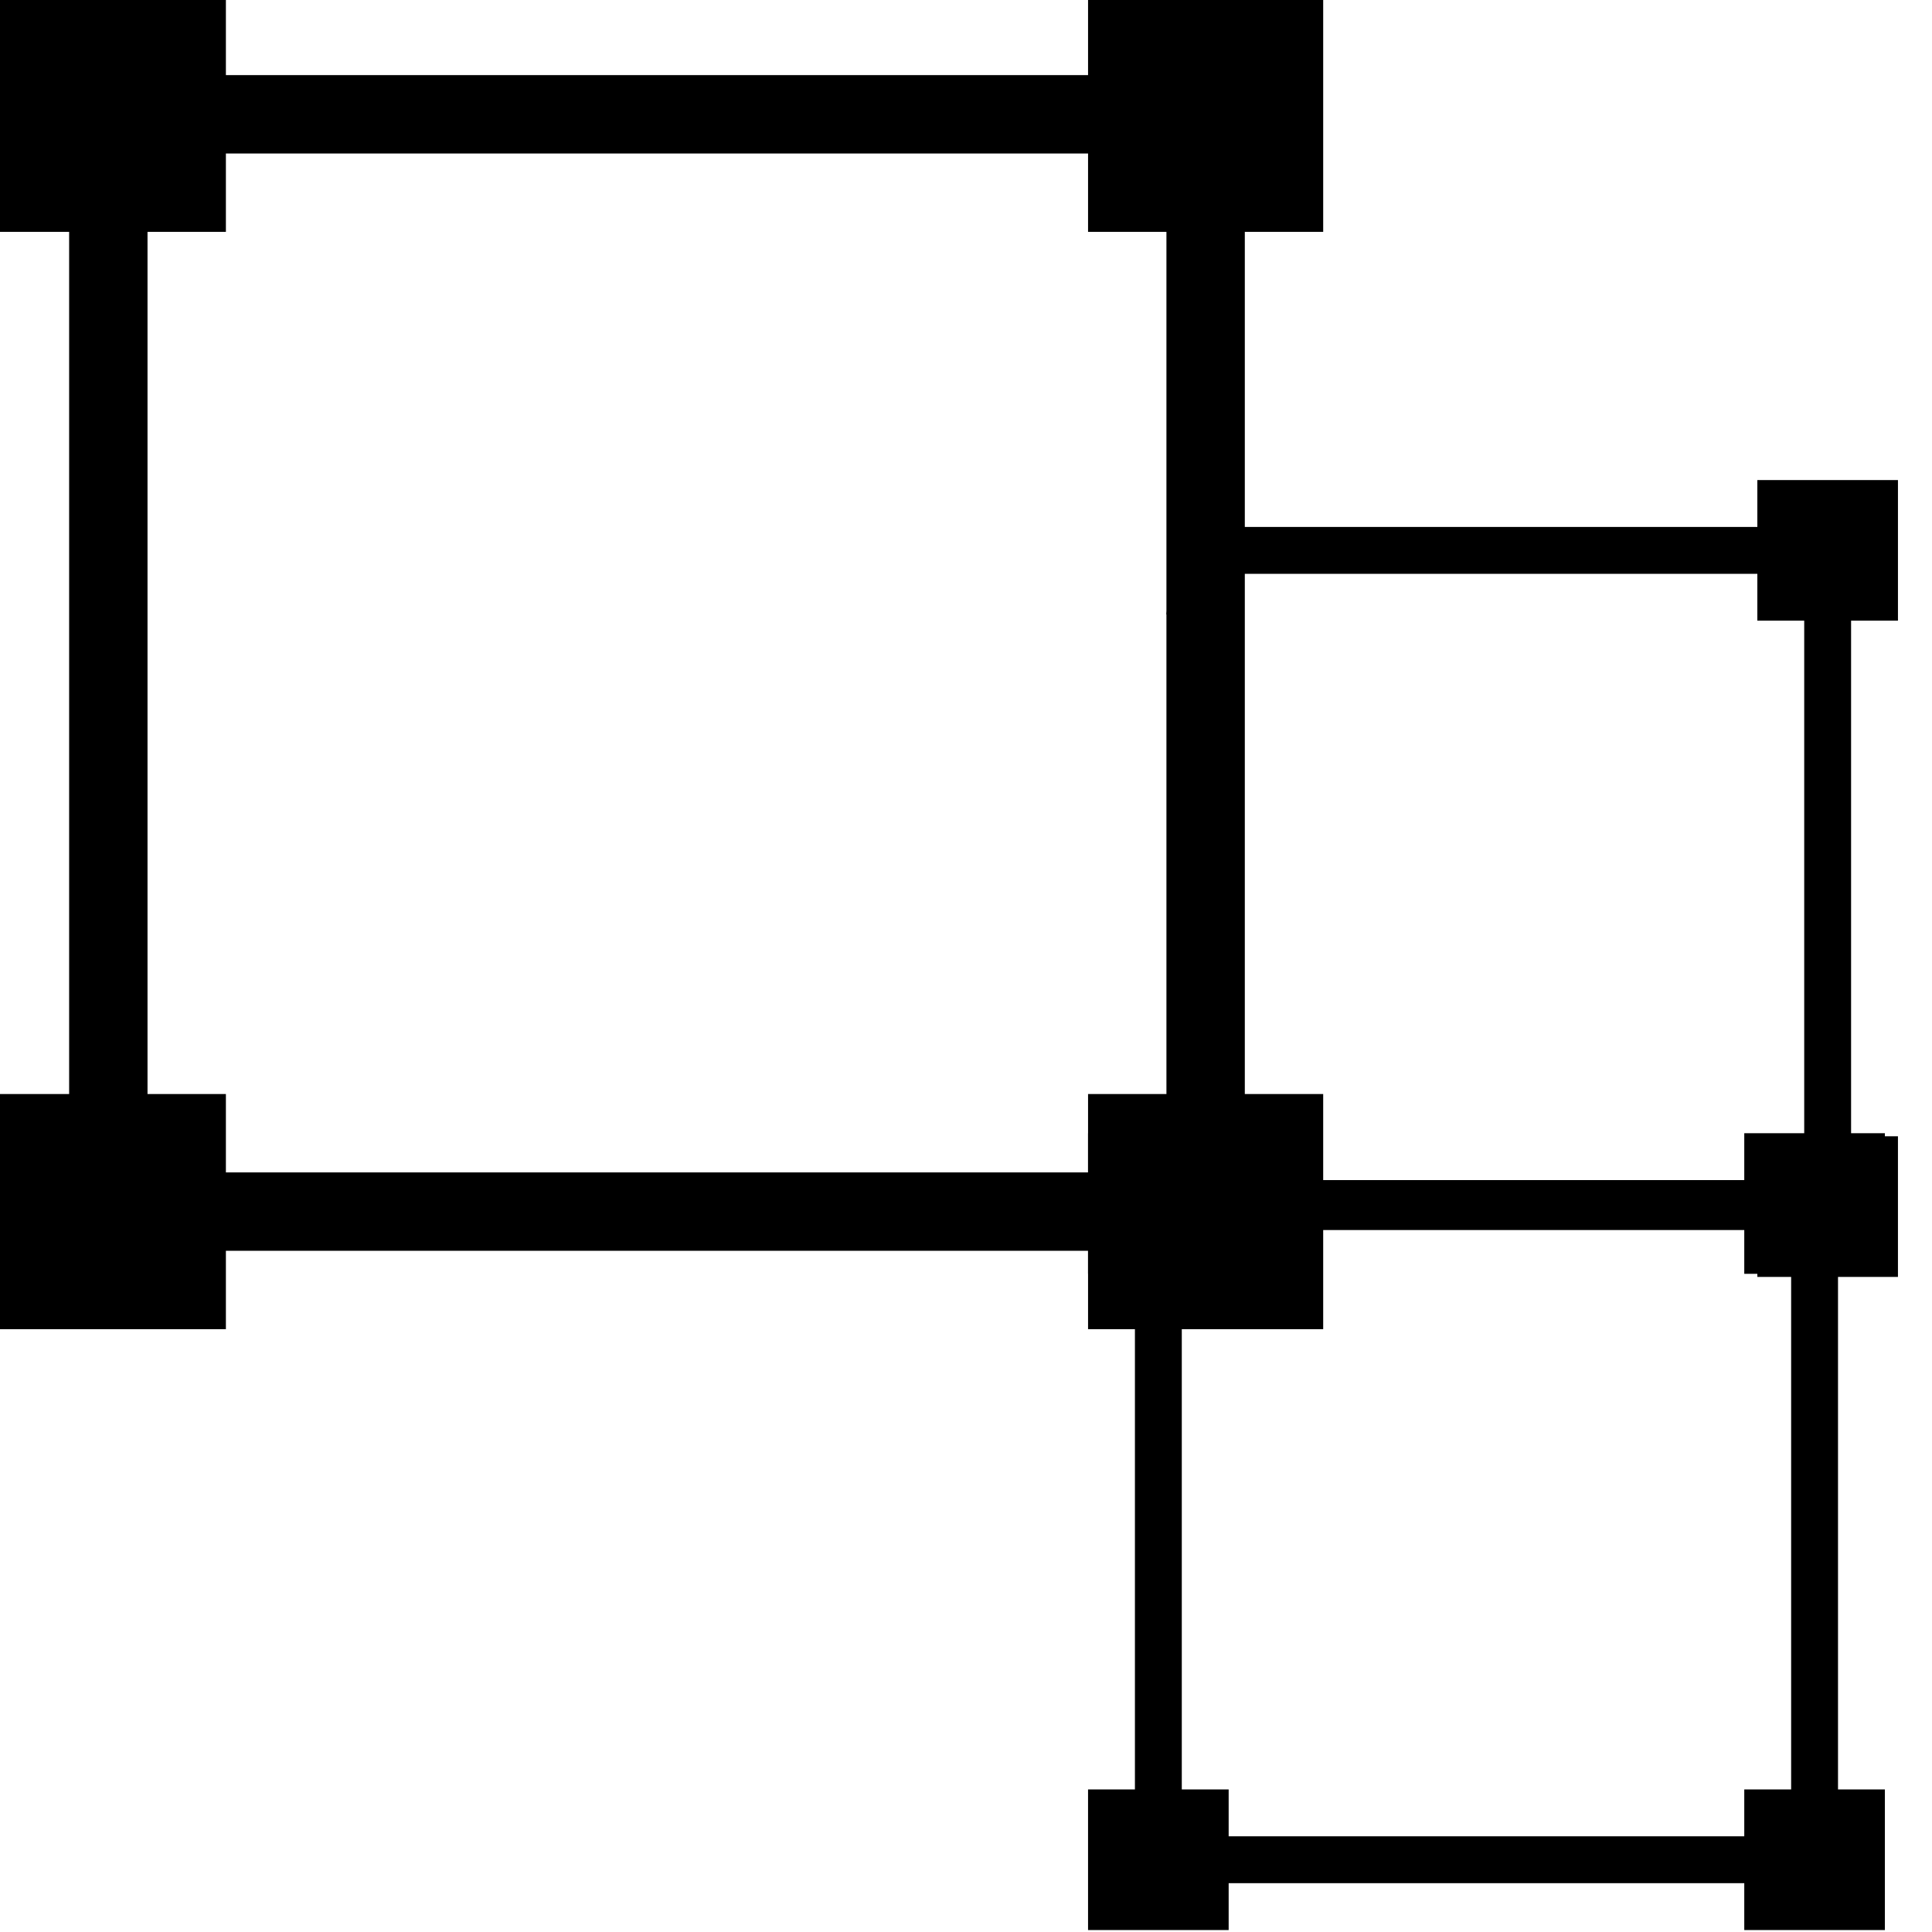 <?xml version="1.0" encoding="UTF-8" standalone="no"?>
<!-- Created with Inkscape (http://www.inkscape.org/) -->

<svg
   xmlns:dc="http://purl.org/dc/elements/1.1/"
   xmlns:cc="http://creativecommons.org/ns#"
   xmlns:rdf="http://www.w3.org/1999/02/22-rdf-syntax-ns#"
   xmlns:svg="http://www.w3.org/2000/svg"
   xmlns="http://www.w3.org/2000/svg"
   xmlns:sodipodi="http://sodipodi.sourceforge.net/DTD/sodipodi-0.dtd"
   xmlns:inkscape="http://www.inkscape.org/namespaces/inkscape"
   width="20"
   height="20"
   viewBox="0 0 20 20"
   id="svg4614"
   version="1.1"
   inkscape:version="0.91 r13725"
   sodipodi:docname="maket.svg">
  <defs
     id="defs4616">
    <clipPath
       id="clipPath3436"
       clipPathUnits="userSpaceOnUse">
      <path
         inkscape:connector-curvature="0"
         id="path3438"
         d="m 0,120.333 736.333,0 L 736.333,0 0,0 0,120.333 Z" />
    </clipPath>
  </defs>
  <sodipodi:namedview
     id="base"
     pagecolor="#ffffff"
     bordercolor="#666666"
     borderopacity="1.0"
     inkscape:pageopacity="0.0"
     inkscape:pageshadow="2"
     inkscape:zoom="16"
     inkscape:cx="-10.393326"
     inkscape:cy="11.602749"
     inkscape:document-units="px"
     inkscape:current-layer="g3746-4"
     showgrid="false"
     inkscape:window-width="1920"
     inkscape:window-height="1027"
     inkscape:window-x="1358"
     inkscape:window-y="-8"
     inkscape:window-maximized="1"
     units="px"
     inkscape:showpageshadow="false"
     borderlayer="false"
     showborder="true"
     fit-margin-top="0"
     fit-margin-left="0"
     fit-margin-right="0"
     fit-margin-bottom="0"
     showguides="true">
    <inkscape:grid
       type="xygrid"
       id="grid4644"
       originx="-0.11"
       originy="-1042.432" />
  </sodipodi:namedview>
  <g
     inkscape:label="Layer 1"
     inkscape:groupmode="layer"
     id="layer1"
     transform="translate(-0.11,10.07)">
    <g
       transform="matrix(0.469,0,0,0.469,-146.381,-22.847)"
       id="g3746-4"
       style="fill:#ff4e00;fill-opacity:1">
      <g
         id="g3512"
         transform="matrix(1.391,0,0,-1.391,314.784,65.456)" />
      <g
         id="g3757"
         transform="matrix(0.692,0,0,0.692,-24.63,11.601)"
         style="fill:#000000">
        <g
           style="fill:#000000"
           transform="matrix(1.25,0,0,-1.25,524.167,57.5)"
           id="g3490">
          <path
             id="path3492"
             style="fill:#000000;fill-opacity:1;fill-rule:nonzero;stroke:none"
             d="m 0,0 -2,0 0,-2 -22,0 0,2 -2,0 0,22 2,0 0,2 22,0 0,-2 2,0 0,-22 z m 4,22 0,6 -6,0 0,-2 -22,0 0,2 -6,0 0,-6 2,0 0,-22 -2,0 0,-6 6,0 0,2 22,0 0,-2 6,0 0,6 -2,0 0,22 2,0 z"
             inkscape:connector-curvature="0" />
        </g>
        <g
           style="fill:#000000"
           transform="matrix(1.25,0,0,-1.25,544.093,79.681)"
           id="g3494">
          <path
             id="path3496"
             style="fill:#000000;fill-opacity:1;fill-rule:nonzero;stroke:none"
             d="m 0,0 -1.196,0 0,-1.196 -13.157,0 0,1.196 -1.196,0 0,13.157 1.196,0 0,1.196 13.157,0 0,-1.196 1.196,0 L 0,0 Z m 2.392,13.157 0,3.588 -3.588,0 0,-1.196 -13.157,0 0,1.196 -3.588,0 0,-3.588 1.196,0 0,-13.157 -1.196,0 0,-3.588 3.588,0 0,1.196 13.157,0 0,-1.196 3.588,0 0,3.588 -1.196,0 0,13.157 1.196,0 z"
             inkscape:connector-curvature="0" />
        </g>
        <g
           style="fill:#000000"
           transform="matrix(1.25,0,0,-1.25,544.51,58.848)"
           id="g3498">
          <path
             id="path3500"
             style="fill:#000000;fill-opacity:1;fill-rule:nonzero;stroke:none"
             d="m 0,0 -1.196,0 0,-1.196 -13.157,0 0,1.196 -1.196,0 0,13.157 1.196,0 0,1.196 13.157,0 0,-1.196 1.196,0 L 0,0 Z m 2.392,13.157 0,3.588 -3.588,0 0,-1.196 -13.157,0 0,1.196 -1.505,-0.833 -0.417,-2.584 0.25,-0.416 0.476,-12.912 -2.392,0 0,-3.588 3.588,0 0,1.196 13.157,0 0,-1.196 3.588,0 0,3.588 -1.196,0 0,13.157 1.196,0 z"
             inkscape:connector-curvature="0" />
        </g>
      </g>
    </g>
  </g>
</svg>
